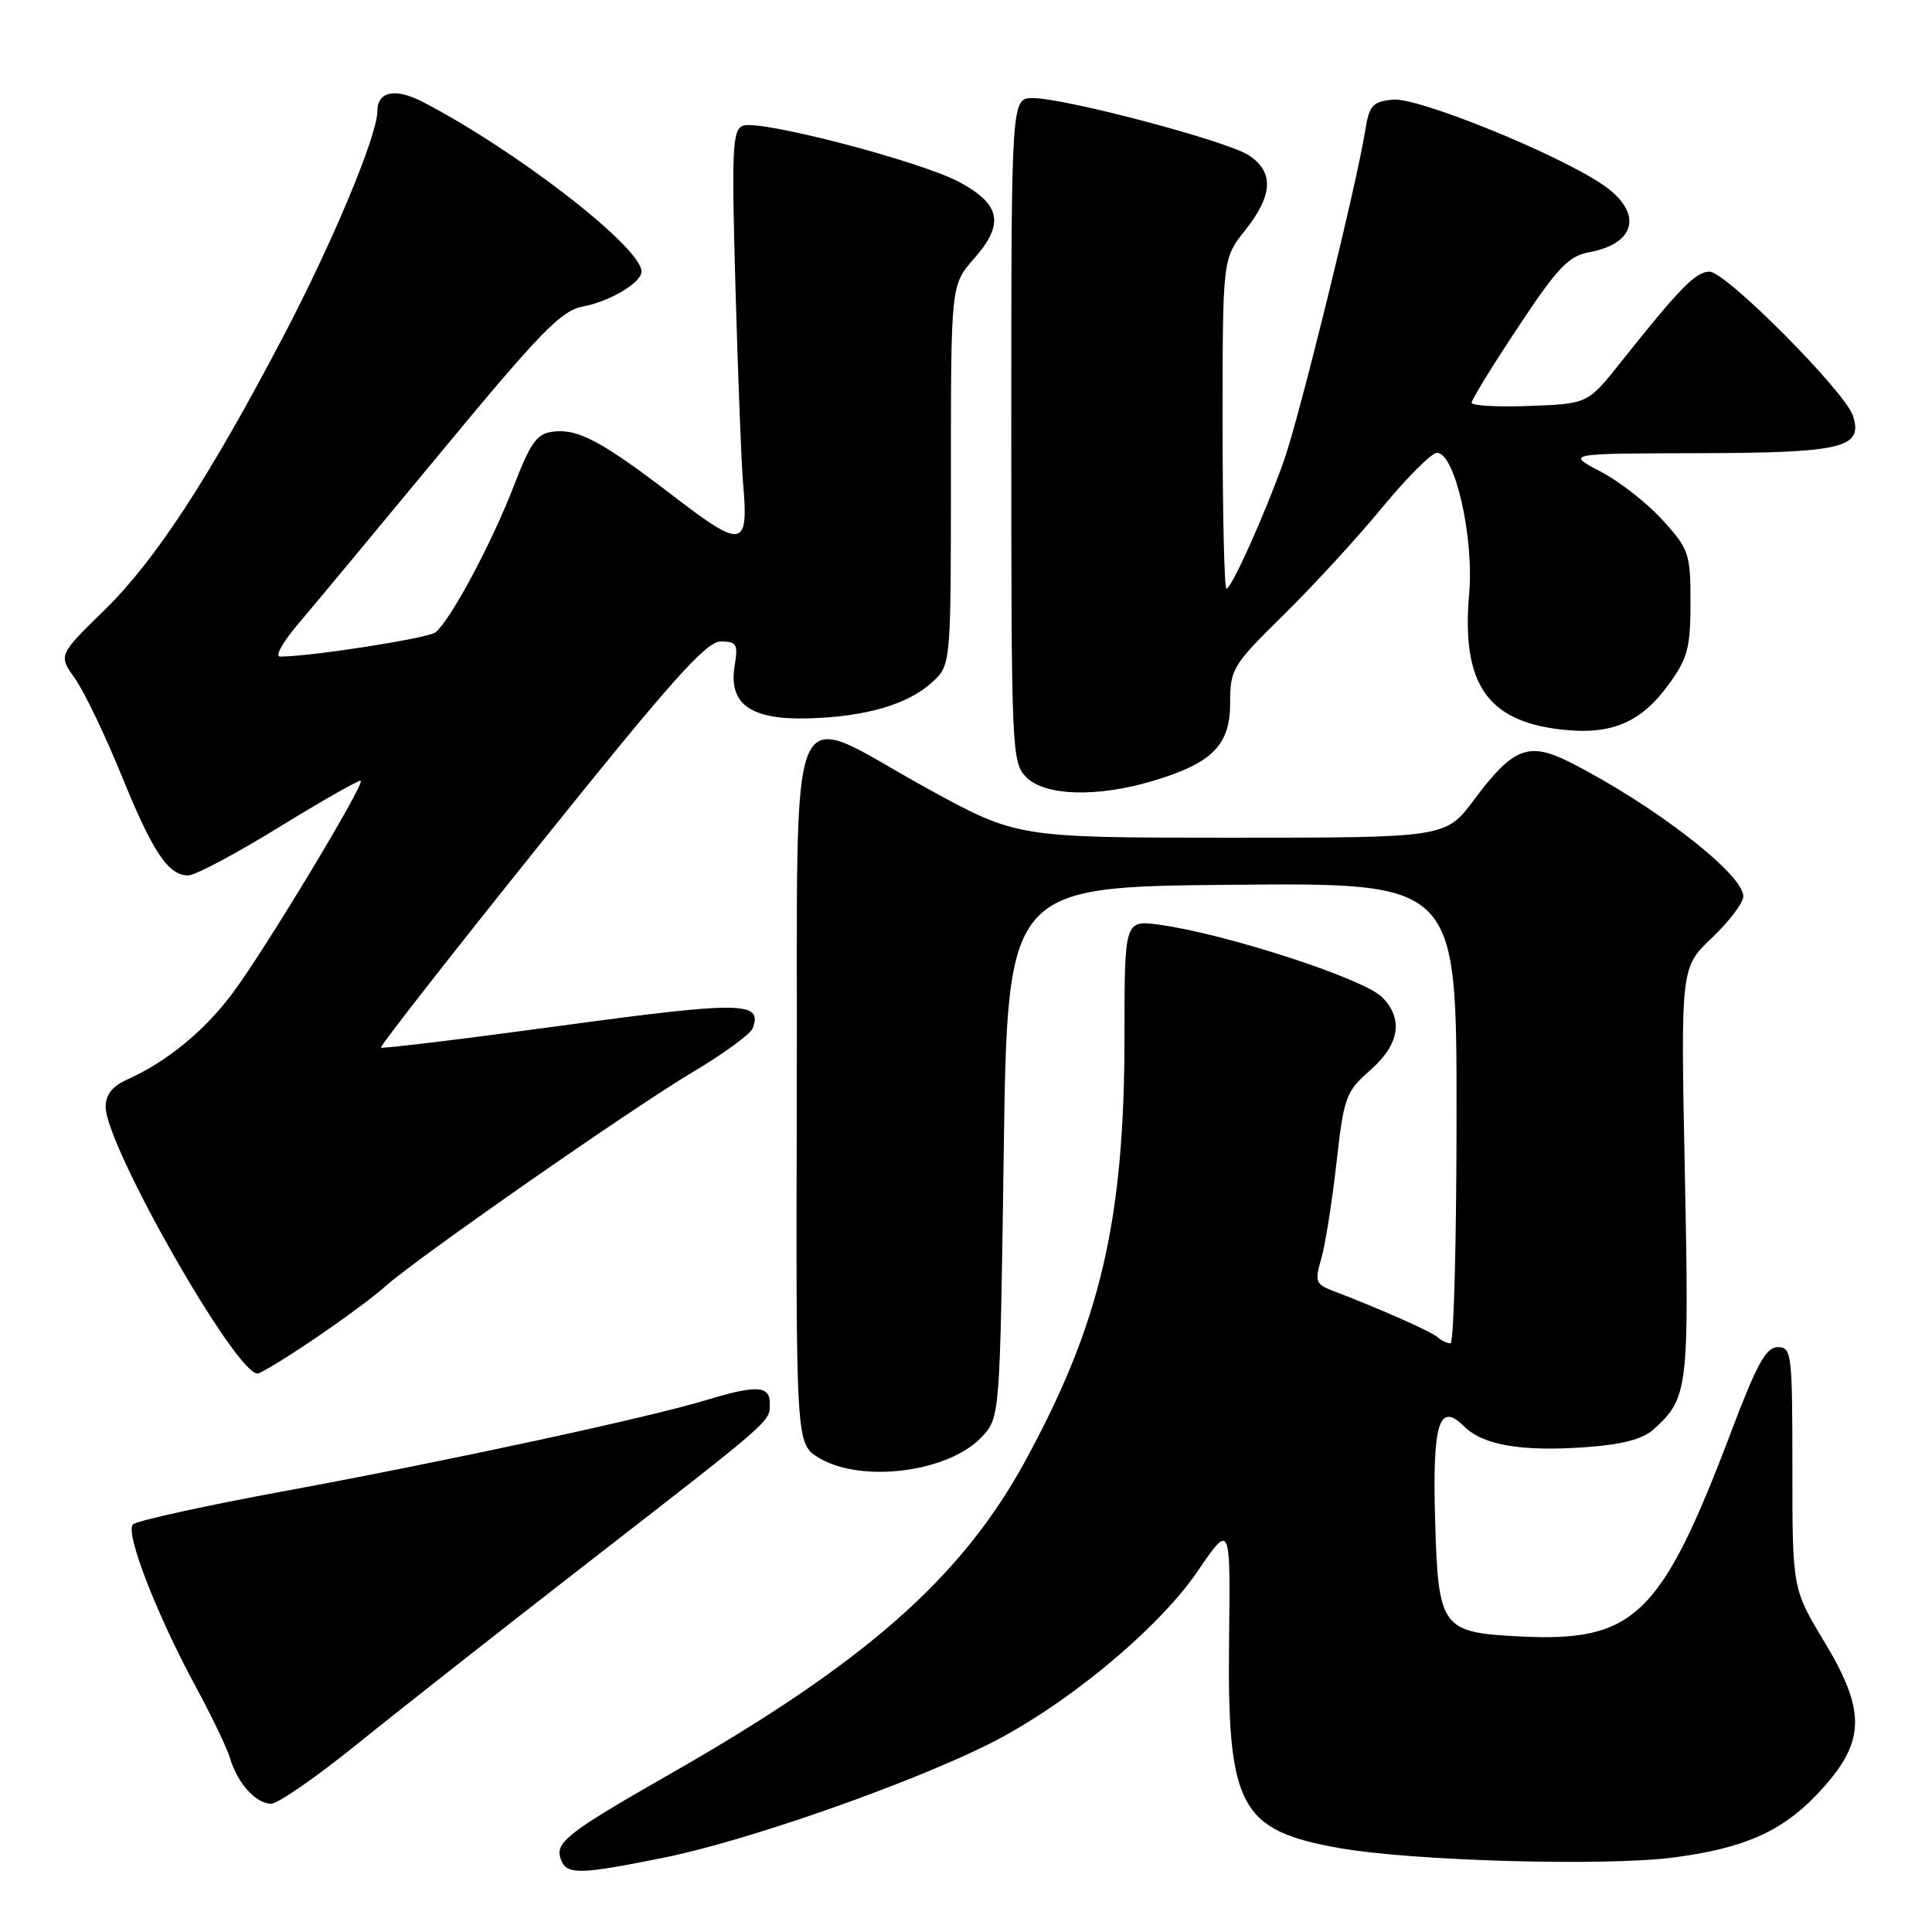 <?xml version="1.0" encoding="UTF-8" standalone="no"?>
<!DOCTYPE svg PUBLIC "-//W3C//DTD SVG 1.1//EN" "http://www.w3.org/Graphics/SVG/1.1/DTD/svg11.dtd" >
<svg xmlns="http://www.w3.org/2000/svg" xmlns:xlink="http://www.w3.org/1999/xlink" version="1.1" viewBox="0 0 256 256">
 <g >
 <path fill="currentColor"
d=" M 88.15 246.11 C 98.88 243.94 120.08 236.53 130.85 231.19 C 141.07 226.12 153.46 215.89 158.72 208.16 C 163.04 201.82 163.04 201.82 162.86 217.16 C 162.60 239.48 164.23 242.54 177.54 244.89 C 187.21 246.59 212.67 247.31 221.73 246.13 C 230.98 244.93 236.02 242.73 240.69 237.84 C 247.21 231.01 247.42 226.97 241.75 217.57 C 237.50 210.52 237.50 210.52 237.50 194.51 C 237.50 179.35 237.40 178.50 235.57 178.50 C 234.02 178.50 232.79 180.73 229.47 189.50 C 220.14 214.16 216.60 217.60 201.43 216.84 C 190.97 216.31 190.58 215.78 190.16 201.42 C 189.79 188.57 190.68 185.68 194.01 189.01 C 196.49 191.49 201.63 192.37 210.11 191.76 C 214.98 191.41 217.67 190.70 219.13 189.38 C 223.69 185.25 223.83 184.09 223.25 155.34 C 222.70 128.20 222.70 128.20 226.85 124.26 C 229.13 122.09 231.00 119.62 231.00 118.77 C 231.00 115.82 219.19 106.68 208.10 101.04 C 202.57 98.23 200.51 99.02 195.34 105.95 C 191.57 111.00 191.57 111.00 163.16 111.00 C 134.74 111.00 134.74 111.00 122.79 104.43 C 103.80 93.98 105.72 89.53 105.58 144.40 C 105.46 191.31 105.46 191.31 108.48 193.15 C 114.08 196.57 125.68 195.10 130.07 190.42 C 132.50 187.84 132.50 187.84 133.00 152.67 C 133.50 117.50 133.50 117.50 163.25 117.24 C 193.00 116.97 193.00 116.97 193.00 147.49 C 193.00 164.27 192.64 178.00 192.20 178.00 C 191.76 178.00 190.97 177.62 190.45 177.16 C 189.58 176.40 182.76 173.38 176.62 171.04 C 174.33 170.18 174.20 169.80 175.07 166.80 C 175.60 164.98 176.50 159.30 177.08 154.16 C 178.07 145.34 178.32 144.66 181.56 141.81 C 185.46 138.39 186.00 135.00 183.12 132.12 C 180.68 129.68 162.64 123.80 153.75 122.55 C 149.00 121.88 149.00 121.88 149.00 137.31 C 149.00 161.78 145.80 175.41 135.76 193.75 C 127.35 209.09 114.64 220.29 89.00 234.94 C 75.06 242.90 73.46 244.15 74.33 246.42 C 75.11 248.45 76.79 248.41 88.15 246.11 Z  M 47.14 231.25 C 52.41 226.99 66.29 216.07 77.98 207.00 C 102.73 187.79 102.00 188.42 102.00 185.93 C 102.00 183.59 100.21 183.50 93.61 185.51 C 85.90 187.85 59.31 193.59 38.00 197.52 C 27.27 199.49 18.10 201.51 17.62 201.99 C 16.54 203.06 20.73 213.88 25.94 223.50 C 28.03 227.35 30.08 231.62 30.49 233.00 C 31.48 236.31 33.92 239.00 35.93 239.00 C 36.82 239.00 41.86 235.51 47.14 231.25 Z  M 41.69 177.38 C 45.43 174.85 49.62 171.75 51.00 170.50 C 54.95 166.91 83.75 146.83 91.85 142.02 C 95.89 139.62 99.44 137.03 99.73 136.26 C 101.10 132.70 98.31 132.66 74.44 135.90 C 61.43 137.67 50.64 138.98 50.48 138.81 C 50.31 138.64 59.83 126.46 71.64 111.75 C 88.91 90.23 93.57 85.00 95.49 85.00 C 97.62 85.00 97.82 85.34 97.34 88.26 C 96.53 93.31 99.47 95.40 107.12 95.19 C 114.72 94.98 120.35 93.33 123.54 90.38 C 126.00 88.10 126.00 88.10 126.00 62.93 C 126.00 37.76 126.00 37.76 129.06 34.28 C 133.08 29.70 132.63 27.15 127.27 24.20 C 122.24 21.43 100.69 15.80 98.44 16.66 C 97.04 17.20 96.93 19.72 97.46 38.38 C 97.79 50.00 98.24 61.52 98.46 64.00 C 99.22 72.58 98.40 72.76 89.48 65.92 C 79.78 58.48 76.64 56.79 73.30 57.19 C 71.14 57.45 70.31 58.59 68.04 64.50 C 65.14 72.01 59.66 82.24 57.70 83.79 C 56.69 84.58 41.19 87.00 37.10 87.00 C 36.40 87.00 37.46 85.09 39.45 82.75 C 41.44 80.41 50.00 70.12 58.47 59.87 C 71.60 44.00 74.37 41.15 77.22 40.62 C 80.83 39.94 85.00 37.45 85.00 35.98 C 85.00 32.77 68.41 19.92 55.99 13.49 C 52.37 11.62 50.00 12.11 50.00 14.74 C 50.00 17.95 44.05 32.19 37.47 44.71 C 27.61 63.49 20.54 74.30 13.84 80.84 C 7.73 86.81 7.73 86.81 9.93 89.90 C 11.14 91.60 13.90 97.35 16.07 102.67 C 20.24 112.93 22.29 116.00 24.95 116.00 C 25.85 116.00 31.29 113.11 37.03 109.57 C 42.78 106.04 47.62 103.29 47.80 103.46 C 48.31 103.98 34.98 126.06 30.79 131.64 C 26.97 136.72 22.08 140.71 16.75 143.09 C 14.89 143.93 14.00 145.07 14.00 146.66 C 14.00 151.81 31.19 182.00 34.12 182.00 C 34.54 182.00 37.94 179.92 41.69 177.38 Z  M 152.68 103.50 C 160.63 101.14 163.00 98.76 163.00 93.15 C 163.00 88.64 163.30 88.15 170.09 81.47 C 173.99 77.64 179.87 71.24 183.15 67.25 C 186.44 63.26 189.70 60.00 190.41 60.00 C 192.78 60.00 195.33 71.17 194.67 78.68 C 193.64 90.50 196.99 95.50 206.73 96.65 C 213.44 97.45 217.41 95.80 221.12 90.68 C 223.63 87.22 224.00 85.81 224.00 79.85 C 224.00 73.37 223.81 72.79 220.32 68.93 C 218.29 66.69 214.58 63.78 212.07 62.47 C 207.50 60.09 207.50 60.09 225.06 60.05 C 244.18 60.00 246.88 59.35 245.54 55.12 C 244.52 51.93 228.70 36.00 226.53 36.00 C 224.70 36.00 222.65 38.08 214.76 48.00 C 210.39 53.50 210.39 53.50 202.69 53.79 C 198.46 53.95 195.00 53.76 195.00 53.36 C 195.00 52.96 197.77 48.44 201.17 43.33 C 206.42 35.40 207.82 33.94 210.63 33.41 C 216.94 32.23 217.70 28.06 212.28 24.41 C 206.18 20.30 187.87 12.88 184.61 13.20 C 181.83 13.47 181.43 13.92 180.86 17.50 C 179.74 24.54 172.16 55.31 170.14 61.00 C 167.66 68.01 163.18 78.00 162.51 78.00 C 162.23 78.00 162.00 68.16 162.00 56.14 C 162.00 34.28 162.00 34.28 165.00 30.50 C 168.69 25.86 168.83 22.77 165.46 20.57 C 162.56 18.67 141.14 13.00 136.85 13.00 C 134.00 13.00 134.00 13.00 134.00 57.00 C 134.00 99.67 134.06 101.06 136.00 103.00 C 138.47 105.47 145.36 105.68 152.68 103.50 Z "/>
</g>
</svg>